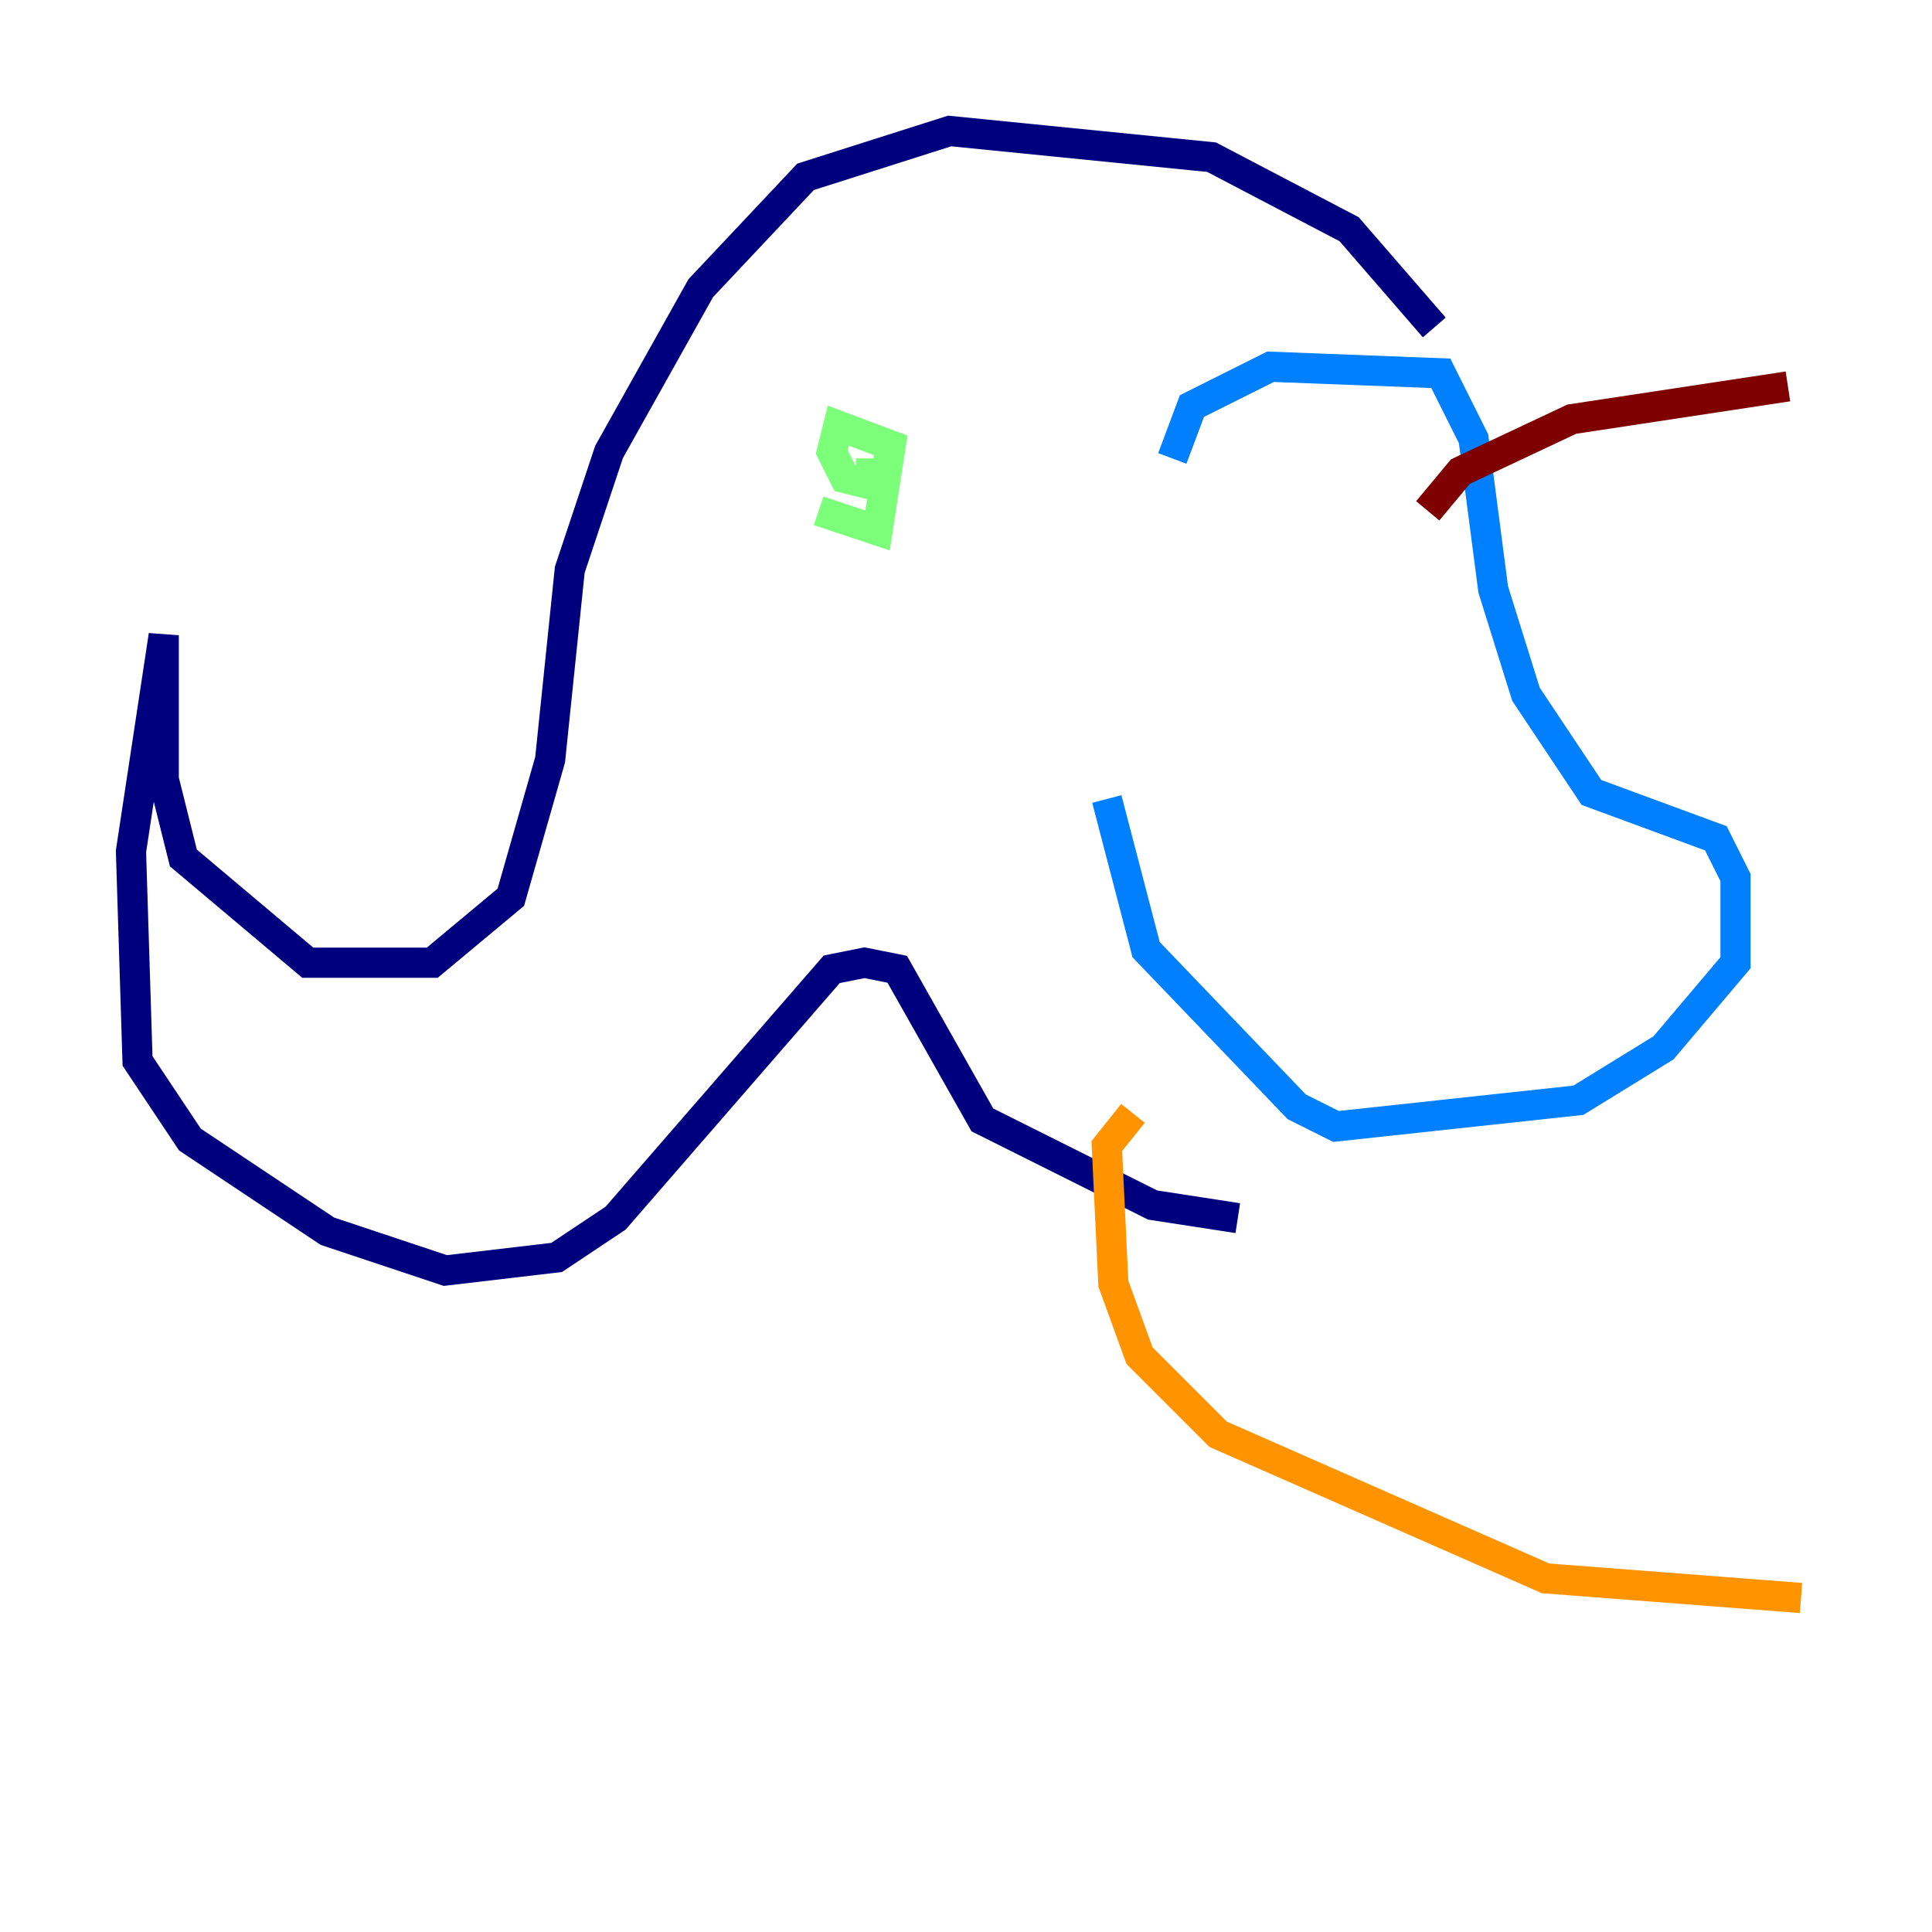 <?xml version="1.0" encoding="utf-8" ?>
<svg baseProfile="tiny" height="128" version="1.2" viewBox="0,0,128,128" width="128" xmlns="http://www.w3.org/2000/svg" xmlns:ev="http://www.w3.org/2001/xml-events" xmlns:xlink="http://www.w3.org/1999/xlink"><defs /><polyline fill="none" points="95.024,21.695 89.383,15.186 80.271,10.414 62.915,8.678 53.37,11.715 46.427,19.091 40.352,29.939 37.749,37.749 36.447,50.332 33.844,59.444 28.637,63.783 20.393,63.783 12.149,56.841 10.848,51.634 10.848,42.088 8.678,56.407 9.112,70.291 12.583,75.498 21.695,81.573 29.505,84.176 36.881,83.308 40.786,80.705 55.105,64.217 57.275,63.783 59.444,64.217 65.085,74.197 76.366,79.837 82.007,80.705" stroke="#00007f" stroke-width="2" /><polyline fill="none" points="77.668,30.373 78.969,26.902 84.176,24.298 95.458,24.732 97.627,29.071 98.929,39.051 101.098,45.993 105.437,52.502 113.681,55.539 114.983,58.142 114.983,63.783 110.21,69.424 104.57,72.895 88.515,74.63 85.912,73.329 75.932,62.915 73.329,52.936" stroke="#0080ff" stroke-width="2" /><polyline fill="none" points="54.237,33.844 58.142,35.146 59.01,29.505 55.539,28.203 55.105,29.939 55.973,31.675 57.709,32.108 57.709,30.373" stroke="#7cff79" stroke-width="2" /><polyline fill="none" points="75.064,73.763 73.329,75.932 73.763,85.044 75.498,89.817 80.705,95.024 102.4,104.57 119.322,105.871" stroke="#ff9400" stroke-width="2" /><polyline fill="none" points="94.59,33.844 96.759,31.241 104.136,27.77 118.454,25.6" stroke="#7f0000" stroke-width="2" /></svg>